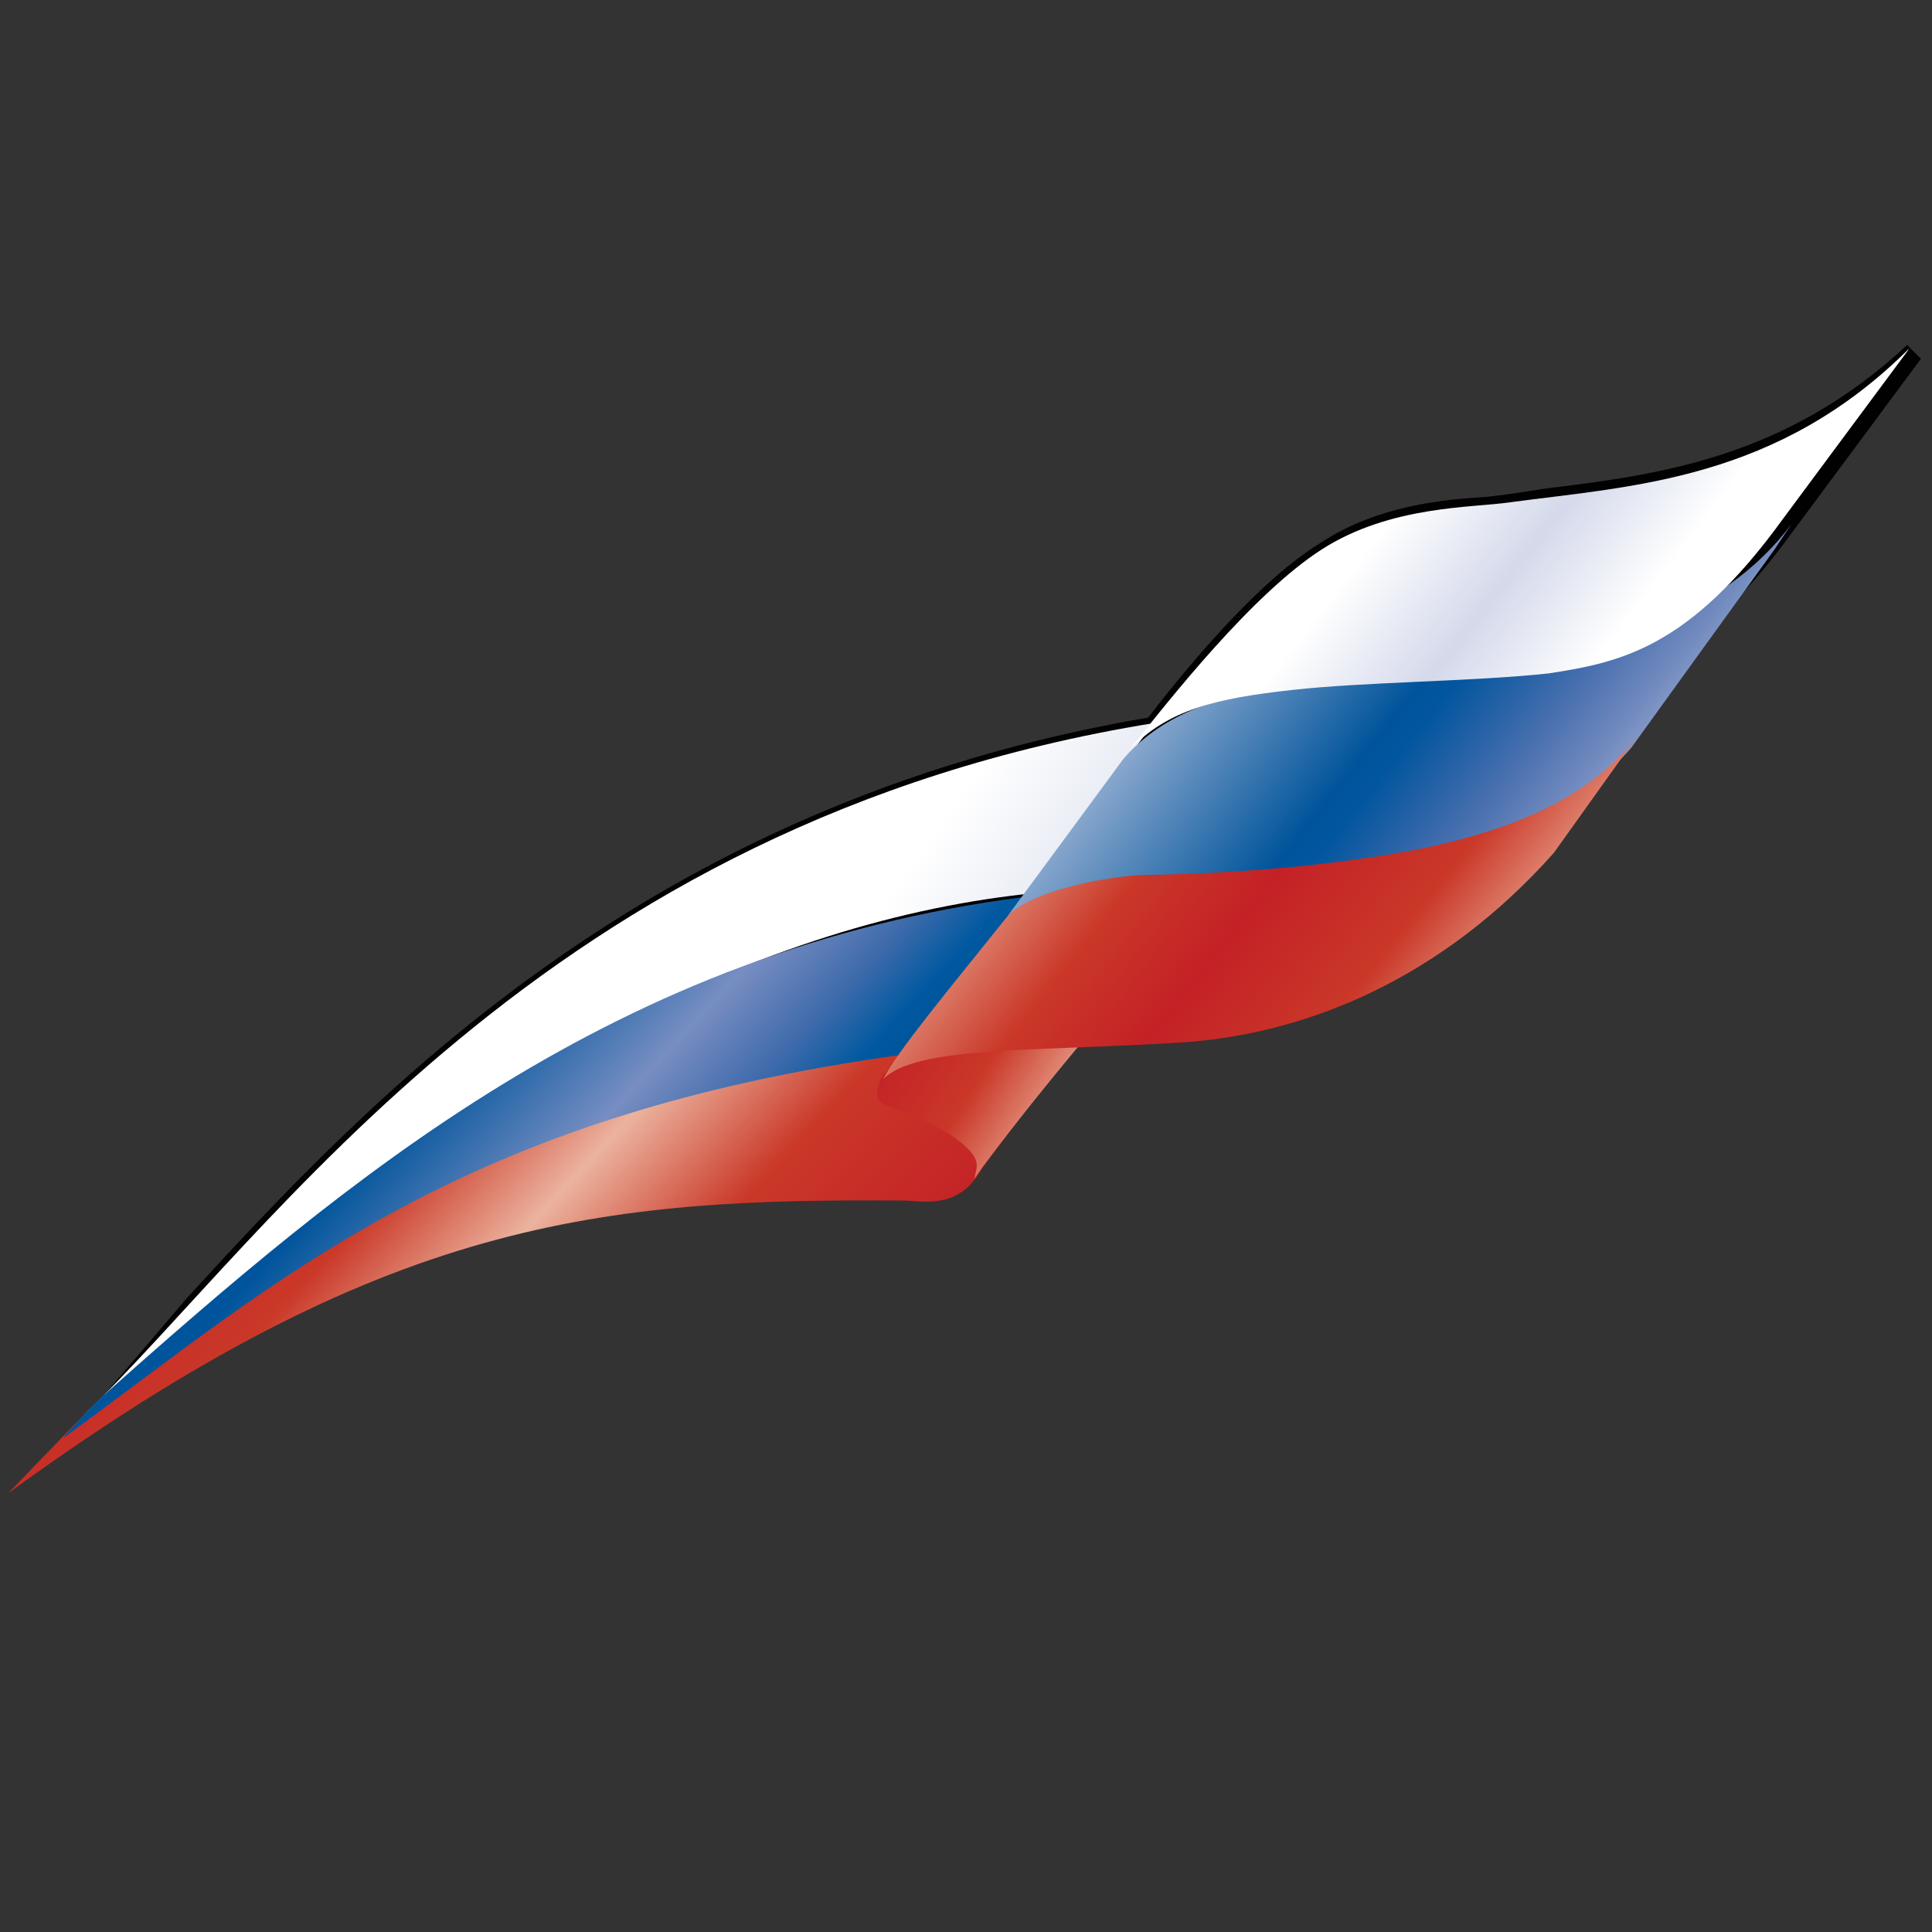 <?xml version="1.0" encoding="utf-8"?>
<!-- Generator: Adobe Illustrator 13.0.2, SVG Export Plug-In . SVG Version: 6.00 Build 14948)  -->
<!DOCTYPE svg PUBLIC "-//W3C//DTD SVG 1.1//EN" "http://www.w3.org/Graphics/SVG/1.1/DTD/svg11.dtd">
<svg version="1.1" id="Layer_1" xmlns:x="http://ns.adobe.com/Extensibility/1.0/" xmlns:i="http://ns.adobe.com/AdobeIllustrator/10.0/" xmlns:graph="http://ns.adobe.com/Graphs/1.0/"
	 xmlns="http://www.w3.org/2000/svg" xmlns:xlink="http://www.w3.org/1999/xlink" x="0px" y="0px" width="70px" height="70px"
	 viewBox="0 0 70 70" enable-background="new 0 0 70 70" xml:space="preserve">
<rect x="0" y="0" width="70" height="70" fill="#333333" stroke="none"/>

<g>
	<path fill="#010101" d="M56,17.7l-1.3,0.2L53.9,18c-1.601,0.1-4,0.3-6.101,1.7c-2.1,1.3-4.5,4.1-6.2,6.3
		C23.4,29.1,13.4,39.8,6.8,47l-4.1,4.8l0.7-0.2C15.8,40.1,26.9,34,37.3,32.9h0.2l1.4-1.8l2.899-3.8c1.2-1.1,2.8-1.5,5.3-1.7l4.2-0.3
		l5-0.4c2.9-0.4,5.3-1,8.7-5.7l4.6-6.2l-0.5-0.5C64.7,16.6,60.1,17.2,56,17.7 M56.1,18.4c3.5-0.4,7.5-1.1,11.2-3.8
		c-1.399,1.8-3,4.1-3,4.1c-3.2,4.4-5.399,5-8.2,5.4l-5,0.3l-4.3,0.3c-1.8,0.2-3.1,0.6-4.3,1.2c1.6-2,3.8-4.5,5.6-5.7
		c2-1.3,4.301-1.4,5.801-1.6l0.899-0.1L56.1,18.4 M41,26.8c-0.3,0.4-2.9,3.8-2.9,3.8S37,32,36.9,32.2c-8.9,1-18.2,5.6-28.4,14
		C14.9,39.1,24.5,29.7,41,26.8 M54.8,18.5L54.8,18.5L54.8,18.5L54.8,18.5z"/>
</g>
<g>
	<g>
		<defs>
			<path id="SVGID_1_" d="M3,51.3l-2.7,2.8C13.9,44.2,21.7,43.4,32.9,43.5c1,0.1,2,0.1,2.7-1.2l3.4-4.5C23.3,37.8,16.2,41.6,3,51.3"
				/>
		</defs>
		<clipPath id="SVGID_2_">
			<use xlink:href="#SVGID_1_"  overflow="visible"/>
		</clipPath>
		
			<linearGradient id="SVGID_3_" gradientUnits="userSpaceOnUse" x1="-134.766" y1="-150.321" x2="-134.081" y2="-150.321" gradientTransform="matrix(24.788 23.115 23.115 -24.788 6825.377 -573.971)">
			<stop  offset="0" style="stop-color:#C42126"/>
			<stop  offset="0.006" style="stop-color:#C42126"/>
			<stop  offset="0.3" style="stop-color:#CA3828"/>
			<stop  offset="0.5" style="stop-color:#EBB39E"/>
			<stop  offset="0.719" style="stop-color:#CA3828"/>
			<stop  offset="1" style="stop-color:#C42126"/>
		</linearGradient>
		<polygon clip-path="url(#SVGID_2_)" fill="url(#SVGID_3_)" points="-7.9,46.4 21,73.3 47.1,45.3 18.3,18.4 		"/>
	</g>
</g>
<g>
	<g>
		<defs>
			<path id="SVGID_4_" d="M3,51.3C16.3,39,27.3,33.5,37.1,32.4c0.9-1.1,3.801-5,4.7-6.2C19.6,29.8,9.8,44.8,3,51.3"/>
		</defs>
		<clipPath id="SVGID_5_">
			<use xlink:href="#SVGID_4_"  overflow="visible"/>
		</clipPath>
		
			<linearGradient id="SVGID_6_" gradientUnits="userSpaceOnUse" x1="-138.811" y1="-149.75" x2="-138.126" y2="-149.75" gradientTransform="matrix(41.617 29.14 29.14 -41.617 10150.988 -2156.797)">
			<stop  offset="0" style="stop-color:#FFFFFF"/>
			<stop  offset="0.343" style="stop-color:#FFFFFF"/>
			<stop  offset="0.55" style="stop-color:#FFFFFF"/>
			<stop  offset="0.91" style="stop-color:#C2CAE3"/>
			<stop  offset="1" style="stop-color:#C2CAE3"/>
		</linearGradient>
		<polygon clip-path="url(#SVGID_5_)" fill="url(#SVGID_6_)" points="-8.8,43 29,69.5 53.6,34.4 15.8,8 		"/>
	</g>
</g>
<g>
	<g>
		<defs>
			<path id="SVGID_7_" d="M3.7,50.6c-0.3,0.301-1.2,1.2-1.4,1.5C10.1,46.4,16.6,40.4,32.8,38.2c0.8-0.9,3.2-4,4.3-5.7
				C22.3,34.4,12.6,42.7,3.7,50.6"/>
		</defs>
		<clipPath id="SVGID_8_">
			<use xlink:href="#SVGID_7_"  overflow="visible"/>
		</clipPath>
		
			<linearGradient id="SVGID_9_" gradientUnits="userSpaceOnUse" x1="-127.747" y1="-153.551" x2="-127.061" y2="-153.551" gradientTransform="matrix(14.95 13.941 13.941 -14.95 4065.332 -476.842)">
			<stop  offset="0" style="stop-color:#00549B"/>
			<stop  offset="0.107" style="stop-color:#00549B"/>
			<stop  offset="0.5" style="stop-color:#778EC2"/>
			<stop  offset="0.52" style="stop-color:#738ABF"/>
			<stop  offset="0.728" style="stop-color:#3D6AAB"/>
			<stop  offset="0.881" style="stop-color:#0059A0"/>
			<stop  offset="0.961" style="stop-color:#00549B"/>
			<stop  offset="1" style="stop-color:#00549B"/>
		</linearGradient>
		<polygon clip-path="url(#SVGID_8_)" fill="url(#SVGID_9_)" points="-7.5,42.9 20.9,69.4 46.8,41.5 18.4,15.1 		"/>
	</g>
</g>
<g>
	<g>
		<defs>
			<path id="SVGID_10_" d="M31.9,39.1c-0.4,1.2,0.2,0.7,2.2,1.801c1.6,1,1.3,1.3,1.2,1.8c1.5-2.101,4.2-5.3,4.2-5.3
				c-0.7-0.2-1.4-0.301-2.1-0.301C34.8,37.2,32.2,38.4,31.9,39.1"/>
		</defs>
		<clipPath id="SVGID_11_">
			<use xlink:href="#SVGID_10_"  overflow="visible"/>
		</clipPath>
		
			<linearGradient id="SVGID_12_" gradientUnits="userSpaceOnUse" x1="-115.058" y1="-168.219" x2="-114.373" y2="-168.219" gradientTransform="matrix(8.854 5.532 5.532 -8.854 1981.403 -815.048)">
			<stop  offset="0" style="stop-color:#C42126"/>
			<stop  offset="0.006" style="stop-color:#C42126"/>
			<stop  offset="0.494" style="stop-color:#CA3828"/>
			<stop  offset="1" style="stop-color:#EBB39E"/>
		</linearGradient>
		<polygon clip-path="url(#SVGID_11_)" fill="url(#SVGID_12_)" points="29,41.2 37.2,46.3 42,38.7 33.7,33.6 		"/>
	</g>
</g>
<g>
	<g>
		<defs>
			<path id="SVGID_13_" d="M46.9,24.8c-3,0.4-4.9,1.2-6.2,2.7l-4.2,5.7c0.9-0.8,3.7-1.2,6.7-1.3H43.6c0.101,0,0.301,0,0.4,0
				c0.4,0,0.9,0,1.4,0c4.3-0.2,10.199-0.8,13.699-4.8l5.2-7.2L64.9,19C60.5,24.9,50.1,24.3,46.9,24.8"/>
		</defs>
		<clipPath id="SVGID_14_">
			<use xlink:href="#SVGID_13_"  overflow="visible"/>
		</clipPath>
		
			<linearGradient id="SVGID_15_" gradientUnits="userSpaceOnUse" x1="-134.978" y1="-151.935" x2="-134.292" y2="-151.935" gradientTransform="matrix(25.646 20.134 20.134 -25.646 6562.514 -1159.888)">
			<stop  offset="0" style="stop-color:#C2CAE2"/>
			<stop  offset="0.073" style="stop-color:#C2CAE2"/>
			<stop  offset="0.5" style="stop-color:#00549B"/>
			<stop  offset="0.545" style="stop-color:#02569F"/>
			<stop  offset="0.616" style="stop-color:#2260A5"/>
			<stop  offset="0.703" style="stop-color:#4970AF"/>
			<stop  offset="0.803" style="stop-color:#738BBF"/>
			<stop  offset="0.913" style="stop-color:#ABB7D9"/>
			<stop  offset="0.949" style="stop-color:#C2CAE2"/>
			<stop  offset="1" style="stop-color:#C2CAE2"/>
		</linearGradient>
		<polygon clip-path="url(#SVGID_14_)" fill="url(#SVGID_15_)" points="29.6,27.7 54.1,47 71.9,24.3 47.4,5.1 		"/>
	</g>
</g>
<g>
	<g>
		<defs>
			<path id="SVGID_16_" d="M49.4,31.1c-3.301,0.5-7,0.6-8,0.6c-1.801,0.1-4.2,0.7-4.9,1.5c-2,2.5-4,4.899-4.5,5.899
				c1.2-1.199,5.4-1,10.3-1.3c5-0.2,10-2.4,14-6.9l3-4.2C57.3,29.3,53.7,30.5,49.4,31.1"/>
		</defs>
		<clipPath id="SVGID_17_">
			<use xlink:href="#SVGID_16_"  overflow="visible"/>
		</clipPath>
		
			<linearGradient id="SVGID_18_" gradientUnits="userSpaceOnUse" x1="-134.422" y1="-152.161" x2="-133.736" y2="-152.161" gradientTransform="matrix(24.309 19.085 19.085 -24.309 6208.528 -1107.503)">
			<stop  offset="0" style="stop-color:#EBB39E"/>
			<stop  offset="0.056" style="stop-color:#EBB39E"/>
			<stop  offset="0.328" style="stop-color:#CA3828"/>
			<stop  offset="0.517" style="stop-color:#C42126"/>
			<stop  offset="0.747" style="stop-color:#CA3828"/>
			<stop  offset="0.961" style="stop-color:#EBB39E"/>
			<stop  offset="1" style="stop-color:#EBB39E"/>
		</linearGradient>
		<polygon clip-path="url(#SVGID_17_)" fill="url(#SVGID_18_)" points="25.9,34.4 48.9,52.4 65.3,31.4 42.4,13.4 		"/>
	</g>
</g>
<g>
	<g>
		<defs>
			<path id="SVGID_19_" d="M54.7,18.2c-1.3,0.2-4.3,0.1-6.8,1.7s-5.5,5.4-7,7.3C42.3,25.7,44.1,25.3,46.8,25s6.5-0.3,9.3-0.6
				c2.601-0.4,5.101-0.9,8.5-5.6l4.601-6.2C64.4,17.4,59.2,17.6,54.7,18.2"/>
		</defs>
		<clipPath id="SVGID_20_">
			<use xlink:href="#SVGID_19_"  overflow="visible"/>
		</clipPath>
		
			<linearGradient id="SVGID_21_" gradientUnits="userSpaceOnUse" x1="-135.169" y1="-151.932" x2="-134.483" y2="-151.932" gradientTransform="matrix(26.066 20.464 20.464 -26.066 6678.597 -1181.131)">
			<stop  offset="0" style="stop-color:#FFFFFF"/>
			<stop  offset="0.3" style="stop-color:#FFFFFF"/>
			<stop  offset="0.506" style="stop-color:#D4D9EB"/>
			<stop  offset="0.7" style="stop-color:#FFFFFF"/>
			<stop  offset="1" style="stop-color:#FFFFFF"/>
		</linearGradient>
		<polygon clip-path="url(#SVGID_20_)" fill="url(#SVGID_21_)" points="33.9,21.7 58.4,41 76.2,18.2 51.7,-1 		"/>
	</g>
</g>
<rect fill="none" width="70" height="70"/>
</svg>
